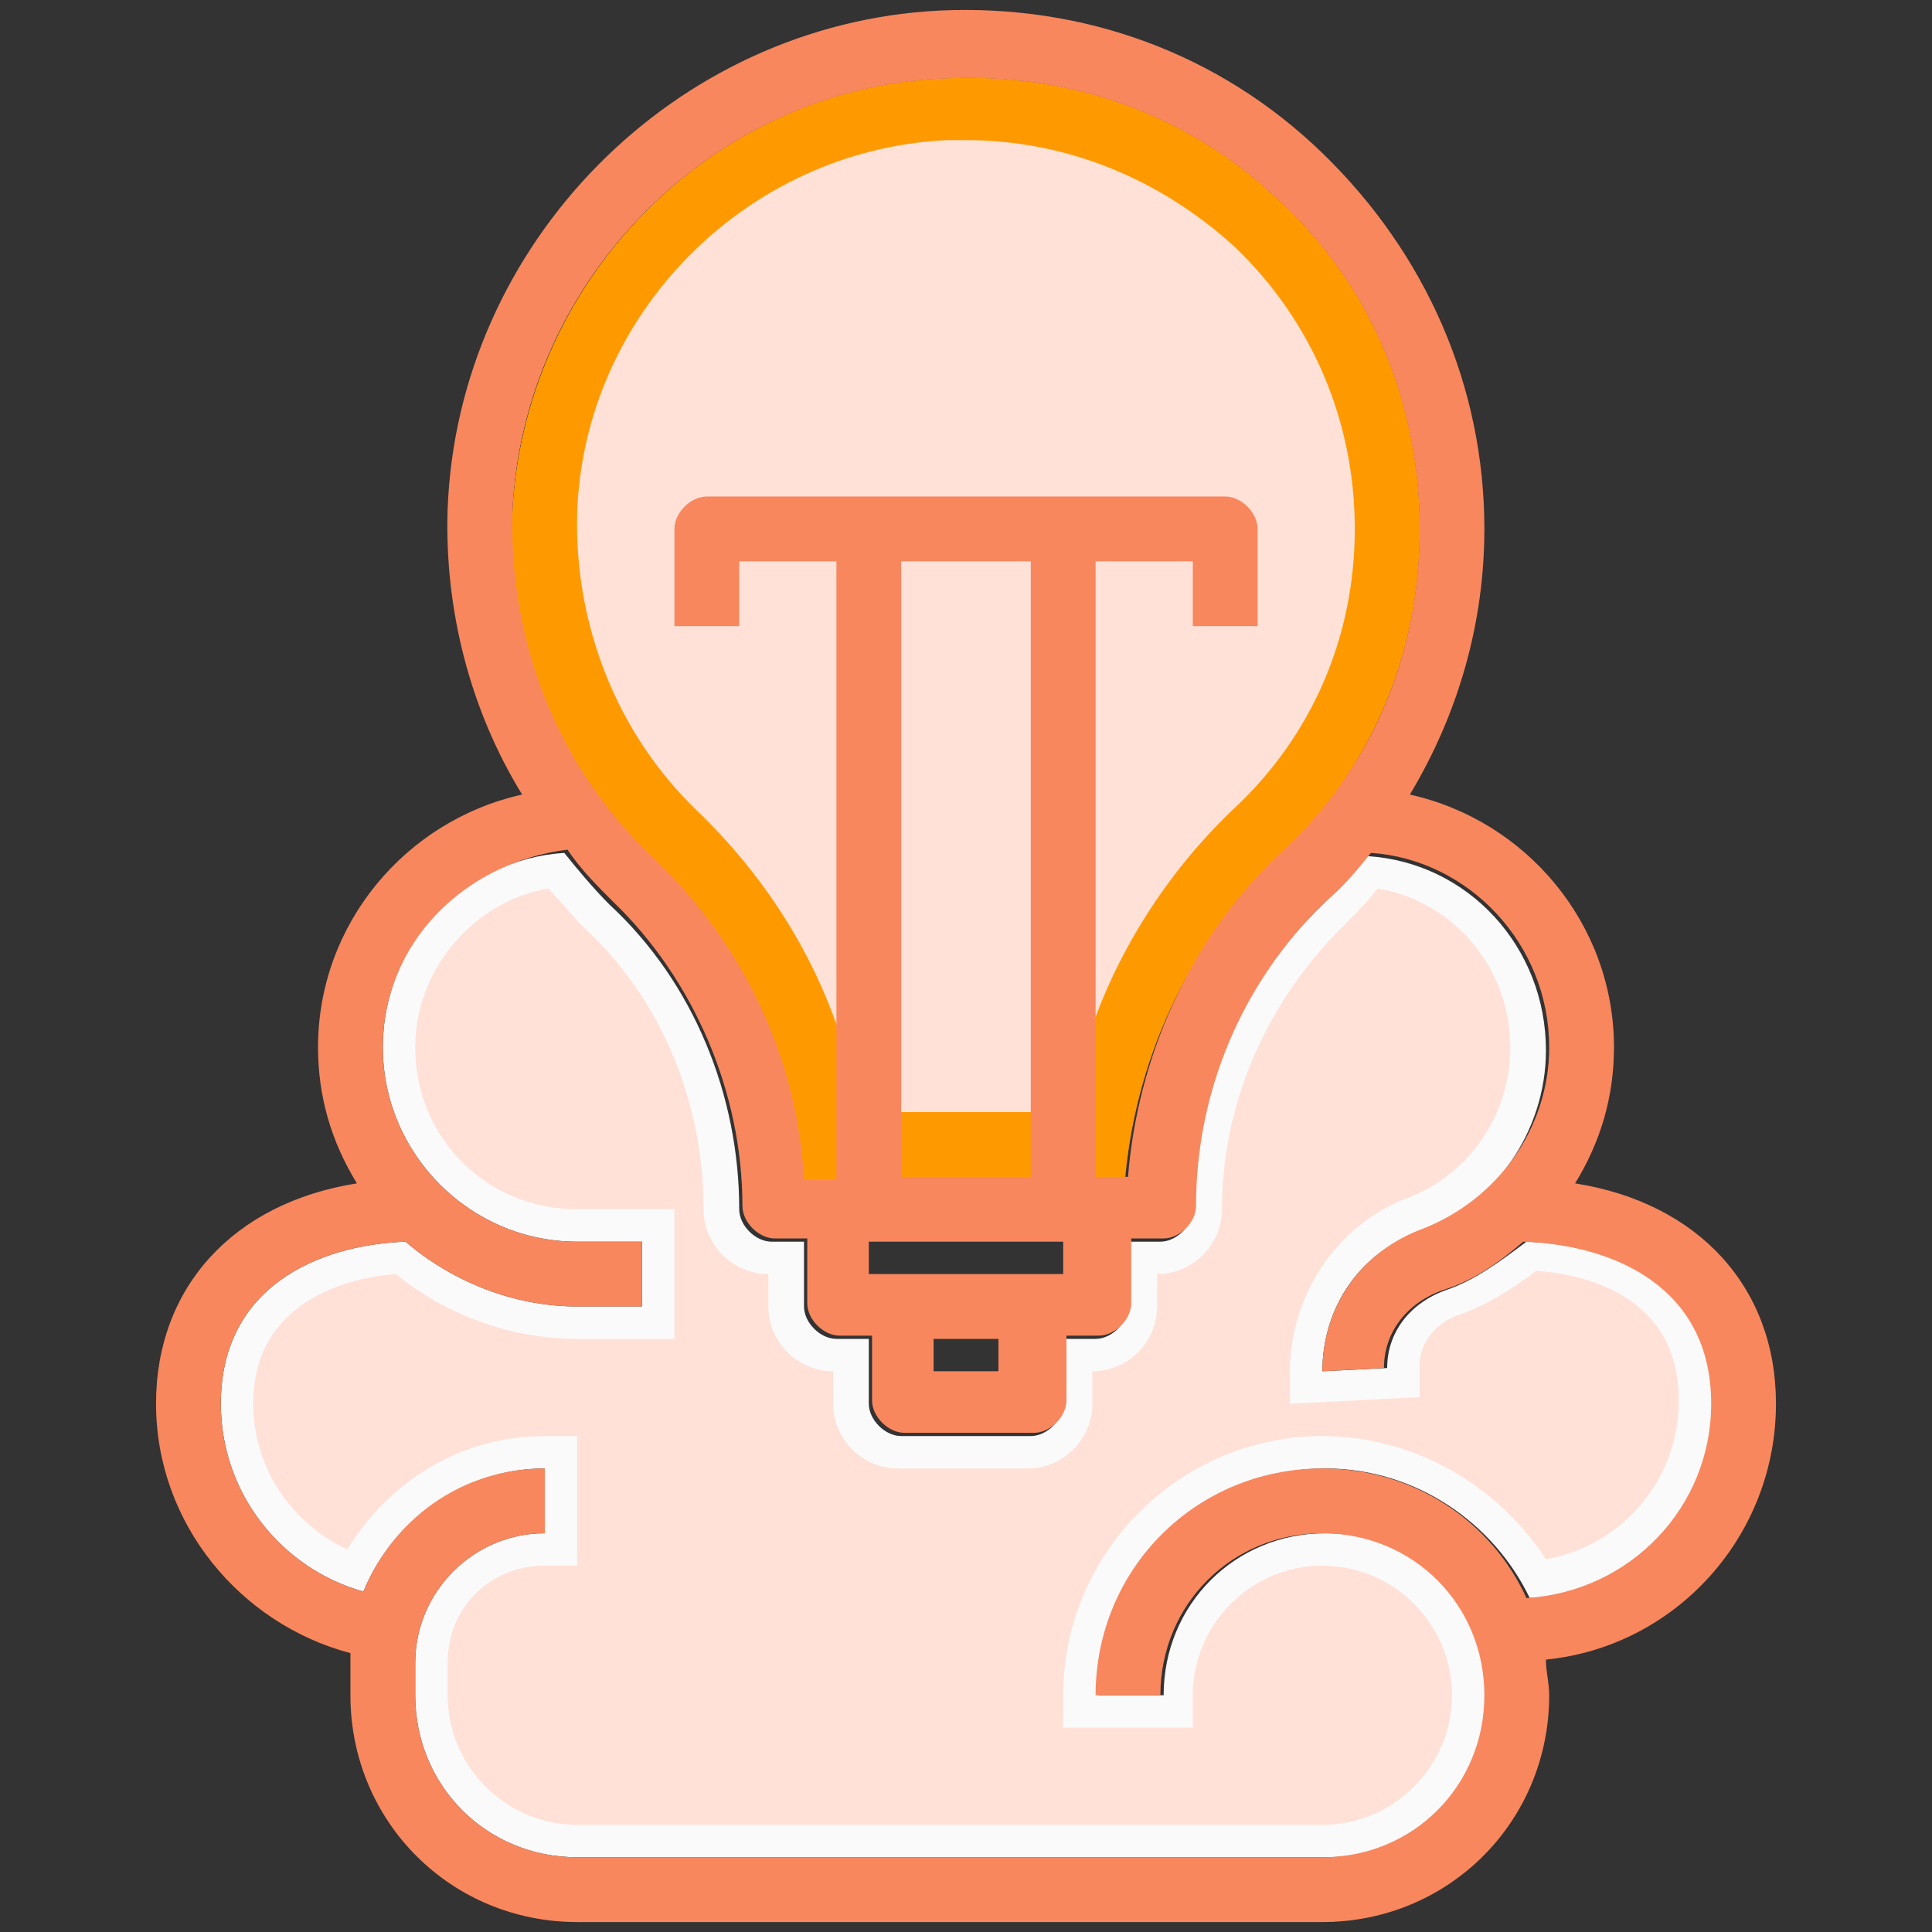 <svg width="97" height="97" viewBox="0 0 97 97" fill="none" xmlns="http://www.w3.org/2000/svg">
<rect x="0" y="0" width="97" height="97" fill="#333333" stroke="none"/>
<g clip-path="url(#clip0_8_782)">
<path d="M51.754 28.181H45.247V59.087H51.754V28.181Z" fill="#FFC600"/>
<path d="M64.278 10.126C59.724 5.734 53.705 3.619 47.361 3.944C35.65 4.432 26.215 14.192 25.727 25.904C25.402 32.41 28.005 38.754 32.722 43.309C37.114 47.538 39.879 53.231 40.204 59.413H41.831V28.181H36.951V31.434H33.698V26.555C33.698 25.741 34.511 24.928 35.324 24.928H43.458H53.217H61.35C62.164 24.928 62.977 25.741 62.977 26.555V31.434H59.724V28.181H54.844V59.087H56.471C56.959 53.069 59.561 47.213 63.953 42.984C68.833 38.754 71.273 32.898 71.273 26.555C71.273 20.211 68.833 14.355 64.278 10.126Z" fill="#FFC600"/>
<path d="M51.753 28.181H45.247V59.087H51.753V28.181Z" fill="#FFC600"/>
<path d="M64.278 10.126C59.724 5.734 53.705 3.619 47.361 3.944C35.65 4.432 26.215 14.192 25.727 25.904C25.402 32.41 28.005 38.754 32.722 43.309C37.114 47.538 39.879 53.231 40.204 59.413H41.831H54.844H56.471C56.959 53.394 59.561 47.538 63.953 43.309C68.833 38.754 71.273 32.898 71.273 26.555C71.273 20.211 68.833 14.355 64.278 10.126Z" fill="#FF9900"/>
<path d="M68.02 26.555C68.02 21.187 65.905 16.144 62.001 12.403C58.26 8.987 53.543 7.035 48.5 7.035C48.175 7.035 47.849 7.035 47.524 7.035C37.439 7.523 29.306 15.819 28.98 25.741C28.818 31.272 30.933 36.803 34.999 40.706C39.228 44.773 42.156 49.978 43.132 55.834H53.705C54.681 50.141 57.609 44.773 61.839 40.706C65.905 36.965 68.02 31.923 68.02 26.555Z" fill="#FFE1D7"/>
<path d="M66.393 68.847L69.646 68.684C69.646 66.895 70.785 65.431 72.574 64.781C74.038 64.293 75.34 63.317 76.641 62.341C81.033 62.503 86.075 64.618 86.075 70.474C86.075 75.679 82.009 79.908 76.804 80.234C75.014 76.492 71.11 73.727 66.556 73.727C60.212 73.727 55.169 78.77 55.169 85.114H58.423C58.423 80.559 62.001 76.98 66.556 76.98C71.11 76.98 74.689 80.559 74.689 85.114C74.689 89.668 71.11 93.247 66.556 93.247H28.981C24.426 93.247 20.847 89.668 20.847 85.114V83.487C20.847 79.908 23.775 76.98 27.354 76.98V73.727C23.287 73.727 19.709 76.33 18.245 79.908C14.178 78.77 11.088 75.028 11.088 70.474C11.088 64.618 15.967 62.503 20.36 62.341C22.637 64.293 25.727 65.594 28.981 65.594H32.234V62.341H28.981C23.613 62.341 19.221 57.949 19.221 52.581C19.221 47.376 23.287 43.146 28.33 42.821C28.981 43.634 29.794 44.61 30.607 45.424C34.837 49.328 37.114 55.021 37.114 60.714C37.114 61.527 37.927 62.341 38.74 62.341H40.367V65.594C40.367 66.407 41.18 67.221 41.994 67.221H43.62V70.474C43.62 71.287 44.434 72.1 45.247 72.1H51.754C52.567 72.1 53.38 71.287 53.38 70.474V67.221H55.007C55.82 67.221 56.633 66.407 56.633 65.594V62.341H58.26C59.073 62.341 59.887 61.527 59.887 60.714C59.887 55.021 62.327 49.328 66.393 45.424C67.207 44.61 68.02 43.797 68.671 42.984C73.713 43.309 77.617 47.538 77.617 52.743C77.617 56.81 75.014 60.551 71.273 61.853C68.345 62.829 66.393 65.594 66.393 68.847Z" fill="#FAFAFA"/>
<path d="M28.981 91.62C25.402 91.62 22.474 88.692 22.474 85.114V83.487C22.474 80.722 24.589 78.607 27.354 78.607H28.981V72.1H27.354C23.125 72.1 19.546 74.378 17.431 77.794C14.666 76.492 12.714 73.727 12.714 70.474C12.714 65.269 17.594 64.13 19.871 63.967C22.474 66.082 25.727 67.221 28.981 67.221H33.861V60.714H28.981C24.426 60.714 20.847 57.135 20.847 52.581C20.847 48.677 23.775 45.261 27.517 44.61C28.167 45.261 28.818 46.074 29.306 46.562C33.21 50.141 35.324 55.346 35.324 60.714C35.324 62.503 36.788 63.967 38.578 63.967V65.594C38.578 67.383 40.042 68.847 41.831 68.847V70.474C41.831 72.263 43.295 73.727 45.084 73.727H51.591C53.38 73.727 54.844 72.263 54.844 70.474V68.847C56.633 68.847 58.097 67.383 58.097 65.594V63.967C59.887 63.967 61.351 62.503 61.351 60.714C61.351 55.346 63.628 50.304 67.369 46.562C68.02 45.912 68.67 45.261 69.158 44.61C73.062 45.261 75.828 48.677 75.828 52.581C75.828 55.997 73.713 59.087 70.46 60.226C67.206 61.527 64.766 64.943 64.766 68.847V70.474L71.273 70.148V68.522C71.273 67.546 71.924 66.57 73.062 66.082C74.526 65.594 75.828 64.781 77.129 63.805C79.406 63.967 84.286 64.943 84.286 70.311C84.286 74.378 81.358 77.631 77.617 78.282C75.177 74.54 70.948 72.1 66.393 72.1C59.236 72.1 53.38 77.956 53.38 85.114V86.74H59.887V85.114C59.887 81.535 62.815 78.607 66.393 78.607C69.972 78.607 72.9 81.535 72.9 85.114C72.9 88.692 69.972 91.62 66.393 91.62H28.981Z" fill="#FFE1D7"/>
<path d="M50.127 68.847V67.221H46.873V68.847H50.127ZM51.753 59.087V28.181H45.247V59.087H51.753ZM53.38 63.967V62.341H43.62V63.967H45.247H51.753H53.38ZM71.273 26.555C71.273 20.211 68.833 14.355 64.278 10.126C59.724 5.734 53.705 3.619 47.361 3.945C35.65 4.433 26.215 14.193 25.727 25.741C25.565 32.248 28.005 38.592 32.885 43.147C37.276 47.376 40.042 53.069 40.367 59.25H41.994V28.181H37.114V31.435H33.861V26.555C33.861 25.741 34.674 24.928 35.487 24.928H43.62H53.38H61.513C62.327 24.928 63.14 25.741 63.14 26.555V31.435H59.887V28.181H55.007V59.087H56.633C57.121 53.069 59.724 47.213 64.116 42.984C68.833 38.755 71.273 32.899 71.273 26.555ZM19.221 52.581C19.221 57.949 23.613 62.341 28.981 62.341H32.234V65.594H28.981C25.727 65.594 22.637 64.293 20.359 62.341C15.967 62.504 11.088 64.618 11.088 70.474C11.088 75.028 14.178 78.77 18.245 79.908C19.709 76.33 23.125 73.727 27.354 73.727V76.981C23.775 76.981 20.847 79.908 20.847 83.487V85.114C20.847 89.668 24.426 93.247 28.981 93.247H66.393C70.948 93.247 74.526 89.668 74.526 85.114C74.526 80.559 70.948 76.981 66.393 76.981C61.839 76.981 58.26 80.559 58.26 85.114H55.007C55.007 78.77 60.049 73.727 66.393 73.727C70.948 73.727 74.852 76.33 76.641 80.234C81.846 79.908 85.913 75.679 85.913 70.474C85.913 64.618 81.033 62.504 76.478 62.341C75.34 63.317 74.038 64.293 72.412 64.781C70.622 65.431 69.484 66.895 69.484 68.685L66.393 68.847C66.393 65.594 68.345 62.829 71.436 61.69C75.177 60.226 77.78 56.648 77.78 52.581C77.78 47.376 73.713 43.147 68.833 42.821C68.182 43.635 67.369 44.611 66.556 45.261C62.327 49.328 60.049 54.858 60.049 60.551C60.049 61.365 59.236 62.178 58.423 62.178H56.796V65.431C56.796 66.245 55.983 67.058 55.169 67.058H53.543V70.311C53.543 71.125 52.729 71.938 51.916 71.938H45.41C44.596 71.938 43.783 71.125 43.783 70.311V67.058H42.156C41.343 67.058 40.53 66.245 40.53 65.431V62.178H38.903C38.09 62.178 37.276 61.365 37.276 60.551C37.276 54.858 34.837 49.165 30.77 45.261C29.957 44.448 29.143 43.635 28.493 42.658C23.287 43.309 19.221 47.376 19.221 52.581ZM15.967 52.581C15.967 46.4 20.359 41.195 26.215 39.893C23.613 35.664 22.311 30.621 22.474 25.579C22.962 12.241 33.861 1.179 47.199 0.529C54.356 0.203 61.188 2.643 66.393 7.686C71.598 12.729 74.526 19.398 74.526 26.555C74.526 31.272 73.225 35.827 70.785 39.893C76.641 41.195 81.033 46.4 81.033 52.581C81.033 55.021 80.382 57.298 79.081 59.413C85.262 60.389 89.166 64.618 89.166 70.474C89.166 77.143 84.123 82.674 77.617 83.324C77.617 83.975 77.78 84.463 77.78 85.114C77.78 91.457 72.737 96.5 66.393 96.5H28.981C22.637 96.5 17.594 91.457 17.594 85.114V83.487C17.594 83.324 17.594 83.162 17.594 82.999C12.064 81.535 7.834 76.493 7.834 70.474C7.834 64.618 11.738 60.389 17.919 59.413C16.618 57.298 15.967 55.021 15.967 52.581Z" fill="#F8875E"/>
</g>
<defs>
<clipPath id="clip0_8_782">
<rect width="96" height="96" fill="white" transform="translate(0.5 0.5)"/>
</clipPath>
</defs>
</svg>
